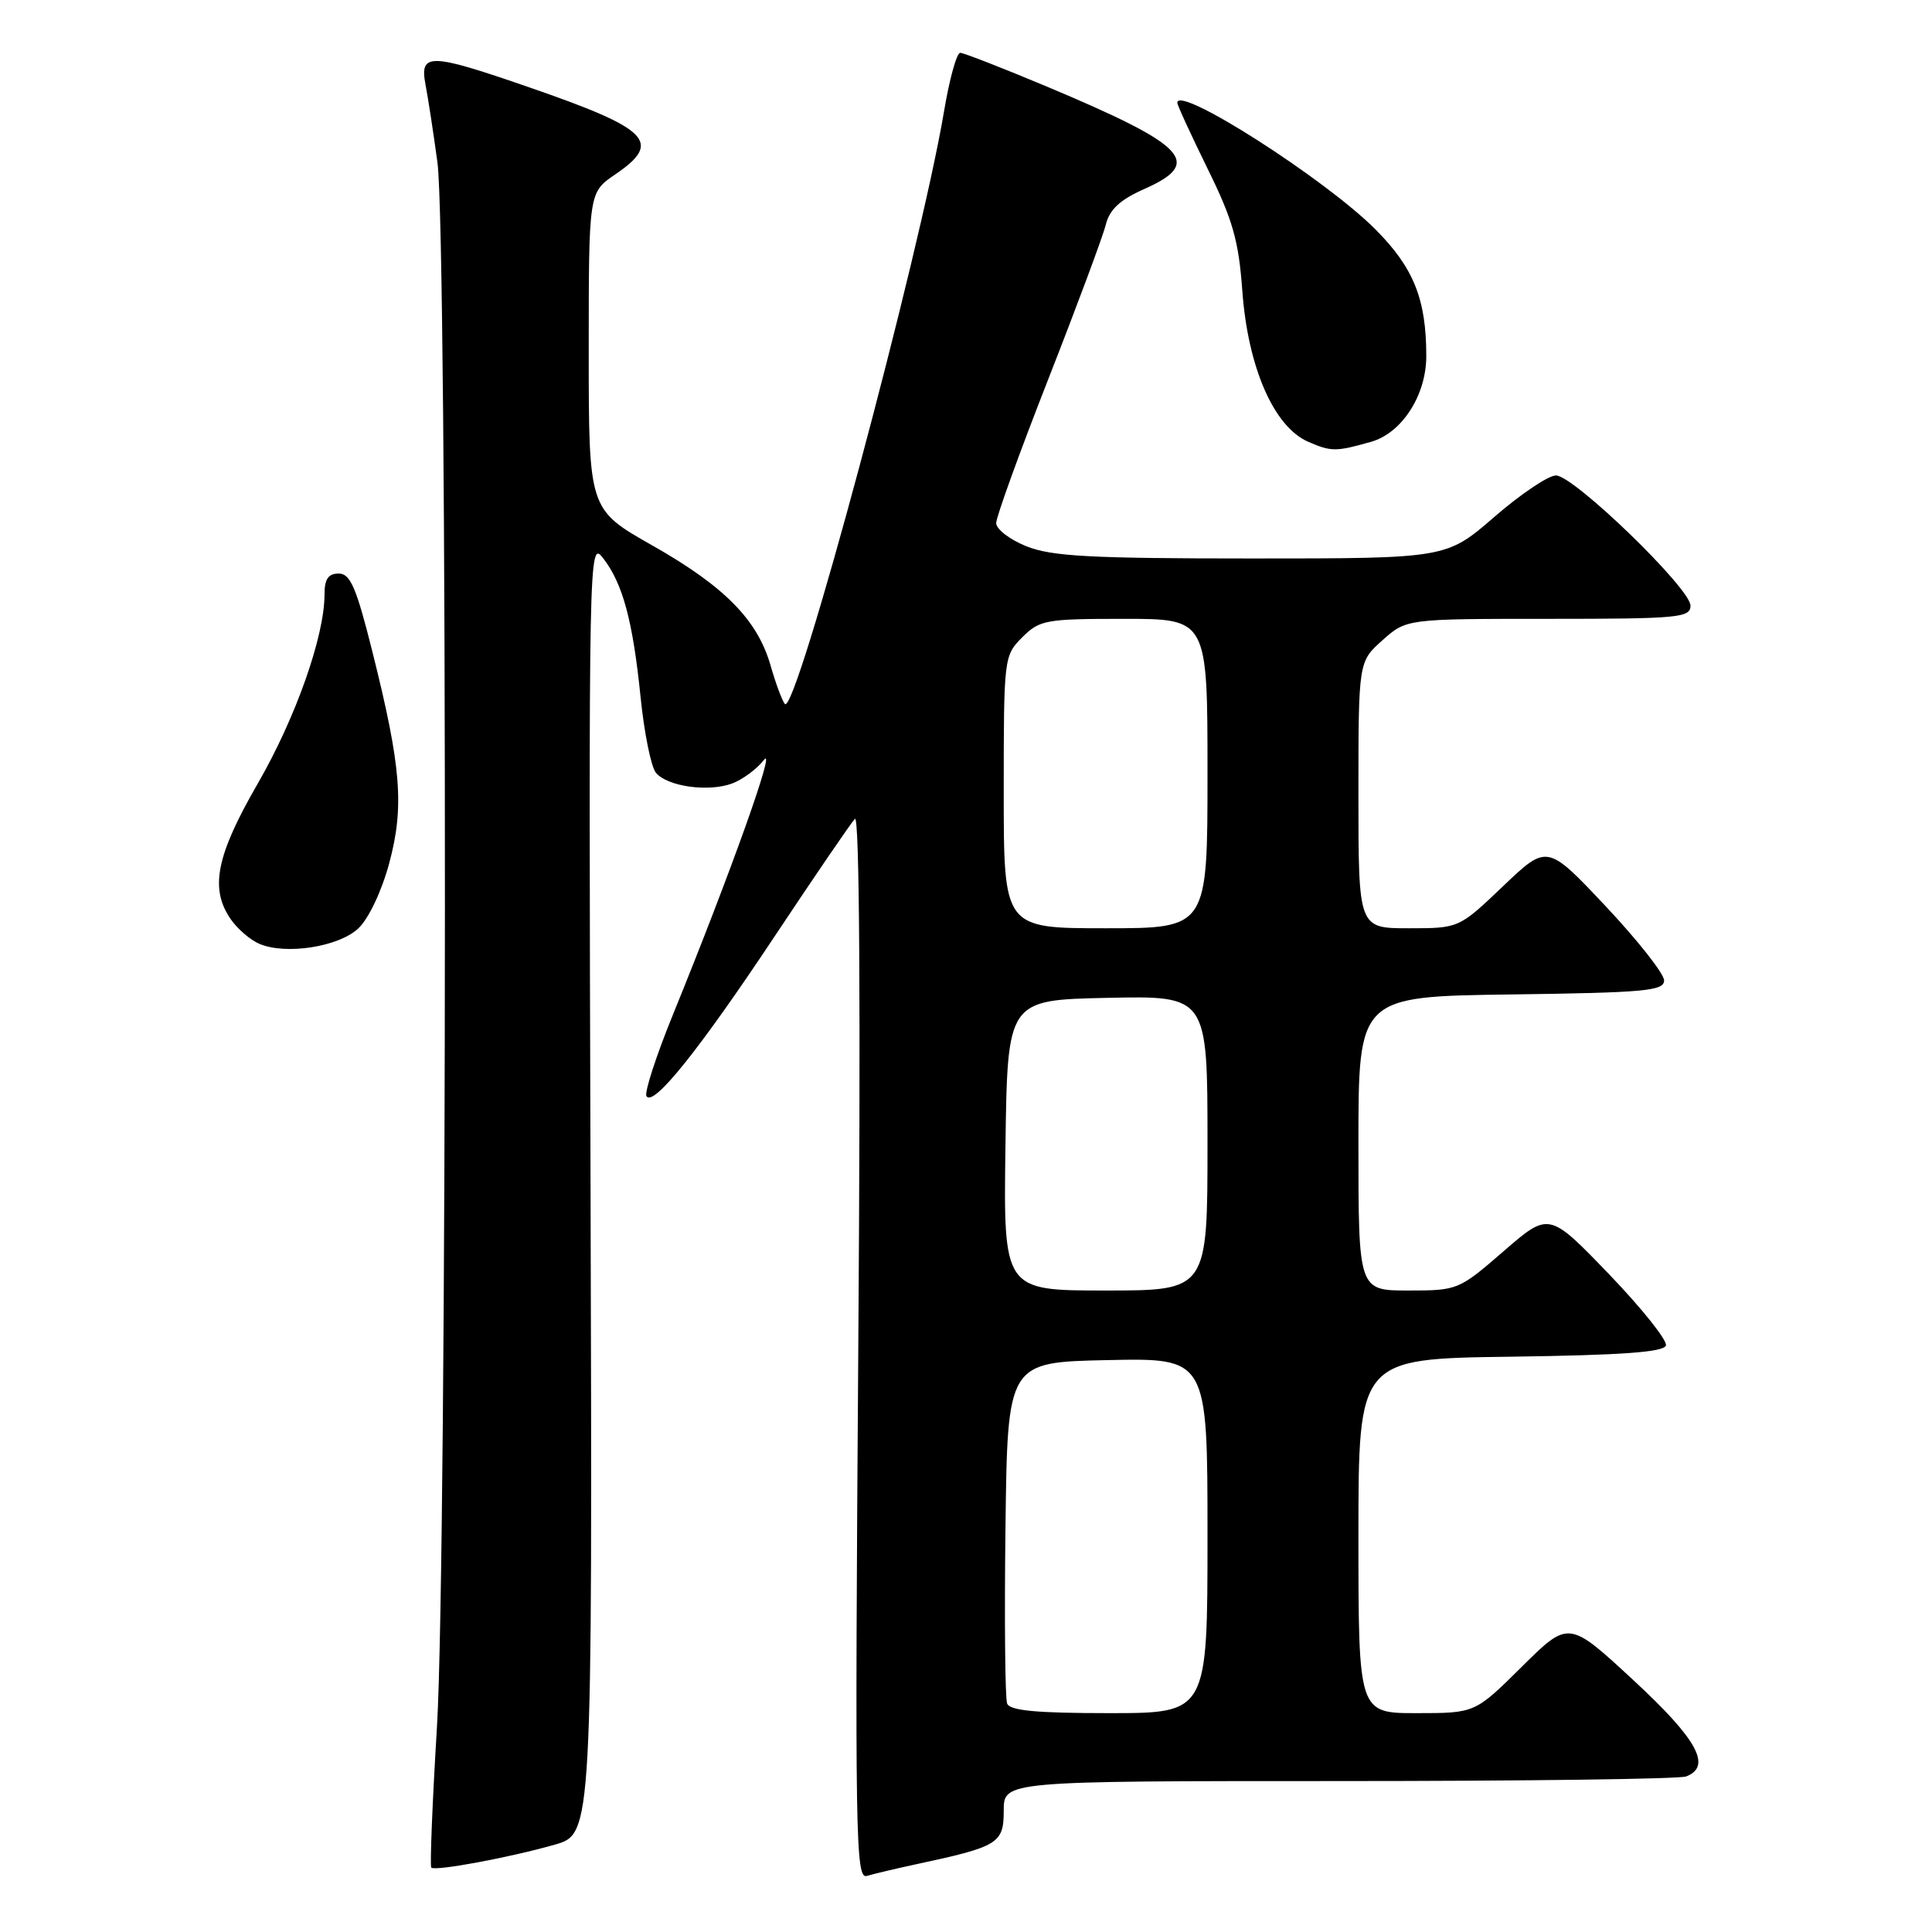 <?xml version="1.0" encoding="UTF-8" standalone="no"?>
<!DOCTYPE svg PUBLIC "-//W3C//DTD SVG 1.1//EN" "http://www.w3.org/Graphics/SVG/1.1/DTD/svg11.dtd" >
<svg xmlns="http://www.w3.org/2000/svg" xmlns:xlink="http://www.w3.org/1999/xlink" version="1.1" viewBox="0 0 256 256">
 <g >
 <path fill="currentColor"
d=" M 121.50 247.00 C 132.29 244.69 133.00 244.26 133.00 239.92 C 133.00 236.00 133.00 236.00 177.42 236.00 C 201.85 236.00 222.55 235.73 223.42 235.39 C 226.88 234.06 224.92 230.48 216.40 222.60 C 207.86 214.70 207.86 214.70 201.65 220.85 C 195.45 227.00 195.45 227.00 187.72 227.00 C 180.00 227.00 180.00 227.00 180.00 203.52 C 180.00 180.04 180.00 180.04 200.17 179.77 C 214.85 179.57 220.44 179.17 220.74 178.29 C 220.96 177.63 217.56 173.37 213.20 168.83 C 205.25 160.58 205.25 160.58 199.24 165.79 C 193.30 170.94 193.15 171.00 186.61 171.00 C 180.00 171.00 180.00 171.00 180.00 151.52 C 180.00 132.04 180.00 132.04 200.25 131.77 C 218.00 131.53 220.50 131.30 220.50 129.91 C 220.50 129.03 217.02 124.61 212.76 120.08 C 205.01 111.85 205.01 111.85 199.17 117.42 C 193.32 123.00 193.32 123.00 186.66 123.00 C 180.00 123.00 180.00 123.00 180.00 105.34 C 180.00 87.68 180.00 87.68 183.18 84.84 C 186.36 82.00 186.36 82.00 205.18 82.00 C 222.42 82.00 224.00 81.85 224.00 80.25 C 224.00 77.97 208.53 63.00 206.17 63.00 C 205.17 63.00 201.49 65.47 198.00 68.50 C 191.65 74.00 191.65 74.00 165.84 74.00 C 144.47 74.00 139.35 73.72 136.02 72.39 C 133.81 71.51 132.00 70.12 132.00 69.31 C 132.00 68.50 135.12 59.88 138.93 50.17 C 142.74 40.45 146.16 31.26 146.53 29.75 C 147.03 27.75 148.41 26.47 151.61 25.05 C 159.48 21.57 157.32 19.29 138.78 11.50 C 132.89 9.03 127.69 7.00 127.23 7.00 C 126.77 7.00 125.80 10.49 125.09 14.75 C 121.91 33.66 105.45 94.99 104.00 93.28 C 103.64 92.85 102.79 90.58 102.12 88.23 C 100.39 82.15 96.04 77.72 86.41 72.26 C 78.01 67.50 78.01 67.50 78.01 46.50 C 78.01 25.50 78.01 25.50 81.51 23.12 C 87.81 18.83 86.11 17.10 70.15 11.58 C 56.88 6.99 55.57 6.96 56.39 11.25 C 56.73 13.04 57.44 17.65 57.96 21.50 C 59.32 31.52 59.27 206.09 57.90 228.81 C 57.29 238.88 56.95 247.28 57.15 247.47 C 57.65 247.97 67.59 246.12 73.50 244.43 C 78.50 243.00 78.50 243.00 78.25 157.25 C 78.00 72.79 78.02 71.54 79.90 73.94 C 82.52 77.31 83.85 82.24 84.88 92.37 C 85.36 97.11 86.27 101.62 86.91 102.39 C 88.42 104.22 93.85 104.98 97.00 103.82 C 98.38 103.31 100.28 101.91 101.22 100.70 C 102.94 98.50 96.82 115.65 89.17 134.44 C 86.94 139.91 85.36 144.78 85.66 145.25 C 86.56 146.71 92.62 139.16 102.69 124.00 C 107.99 116.03 112.75 109.05 113.28 108.50 C 113.89 107.86 114.05 133.17 113.73 178.28 C 113.27 243.50 113.36 249.02 114.86 248.57 C 115.76 248.30 118.75 247.59 121.50 247.00 Z  M 47.48 123.02 C 48.84 121.74 50.56 118.12 51.56 114.43 C 53.59 106.90 53.18 101.66 49.35 86.38 C 47.21 77.82 46.42 76.00 44.88 76.00 C 43.49 76.00 43.00 76.73 43.00 78.77 C 43.00 84.30 39.18 95.13 34.14 103.85 C 28.62 113.42 27.76 117.78 30.61 121.85 C 31.49 123.11 33.18 124.56 34.36 125.06 C 37.86 126.56 44.87 125.47 47.48 123.02 Z  M 181.71 58.53 C 185.78 57.36 189.00 52.34 188.99 47.17 C 188.99 39.63 187.31 35.46 182.22 30.36 C 175.52 23.66 156.00 11.19 156.00 13.62 C 156.00 13.94 157.81 17.86 160.01 22.35 C 163.34 29.10 164.13 31.88 164.61 38.50 C 165.35 48.69 168.79 56.57 173.37 58.55 C 176.41 59.87 177.04 59.86 181.71 58.53 Z  M 133.45 225.73 C 133.18 225.03 133.08 214.56 133.23 202.48 C 133.50 180.50 133.50 180.50 146.75 180.22 C 160.00 179.94 160.00 179.94 160.00 203.47 C 160.00 227.00 160.00 227.00 146.97 227.00 C 137.34 227.00 133.81 226.67 133.45 225.73 Z  M 133.23 151.75 C 133.50 132.50 133.50 132.50 146.75 132.22 C 160.00 131.94 160.00 131.94 160.00 151.47 C 160.00 171.00 160.00 171.00 146.48 171.00 C 132.96 171.00 132.96 171.00 133.23 151.75 Z  M 133.00 104.95 C 133.00 87.13 133.03 86.88 135.45 84.45 C 137.76 82.14 138.56 82.00 148.95 82.00 C 160.00 82.00 160.00 82.00 160.00 102.50 C 160.00 123.00 160.00 123.00 146.50 123.00 C 133.00 123.00 133.00 123.00 133.00 104.95 Z "/>
</g>
</svg>